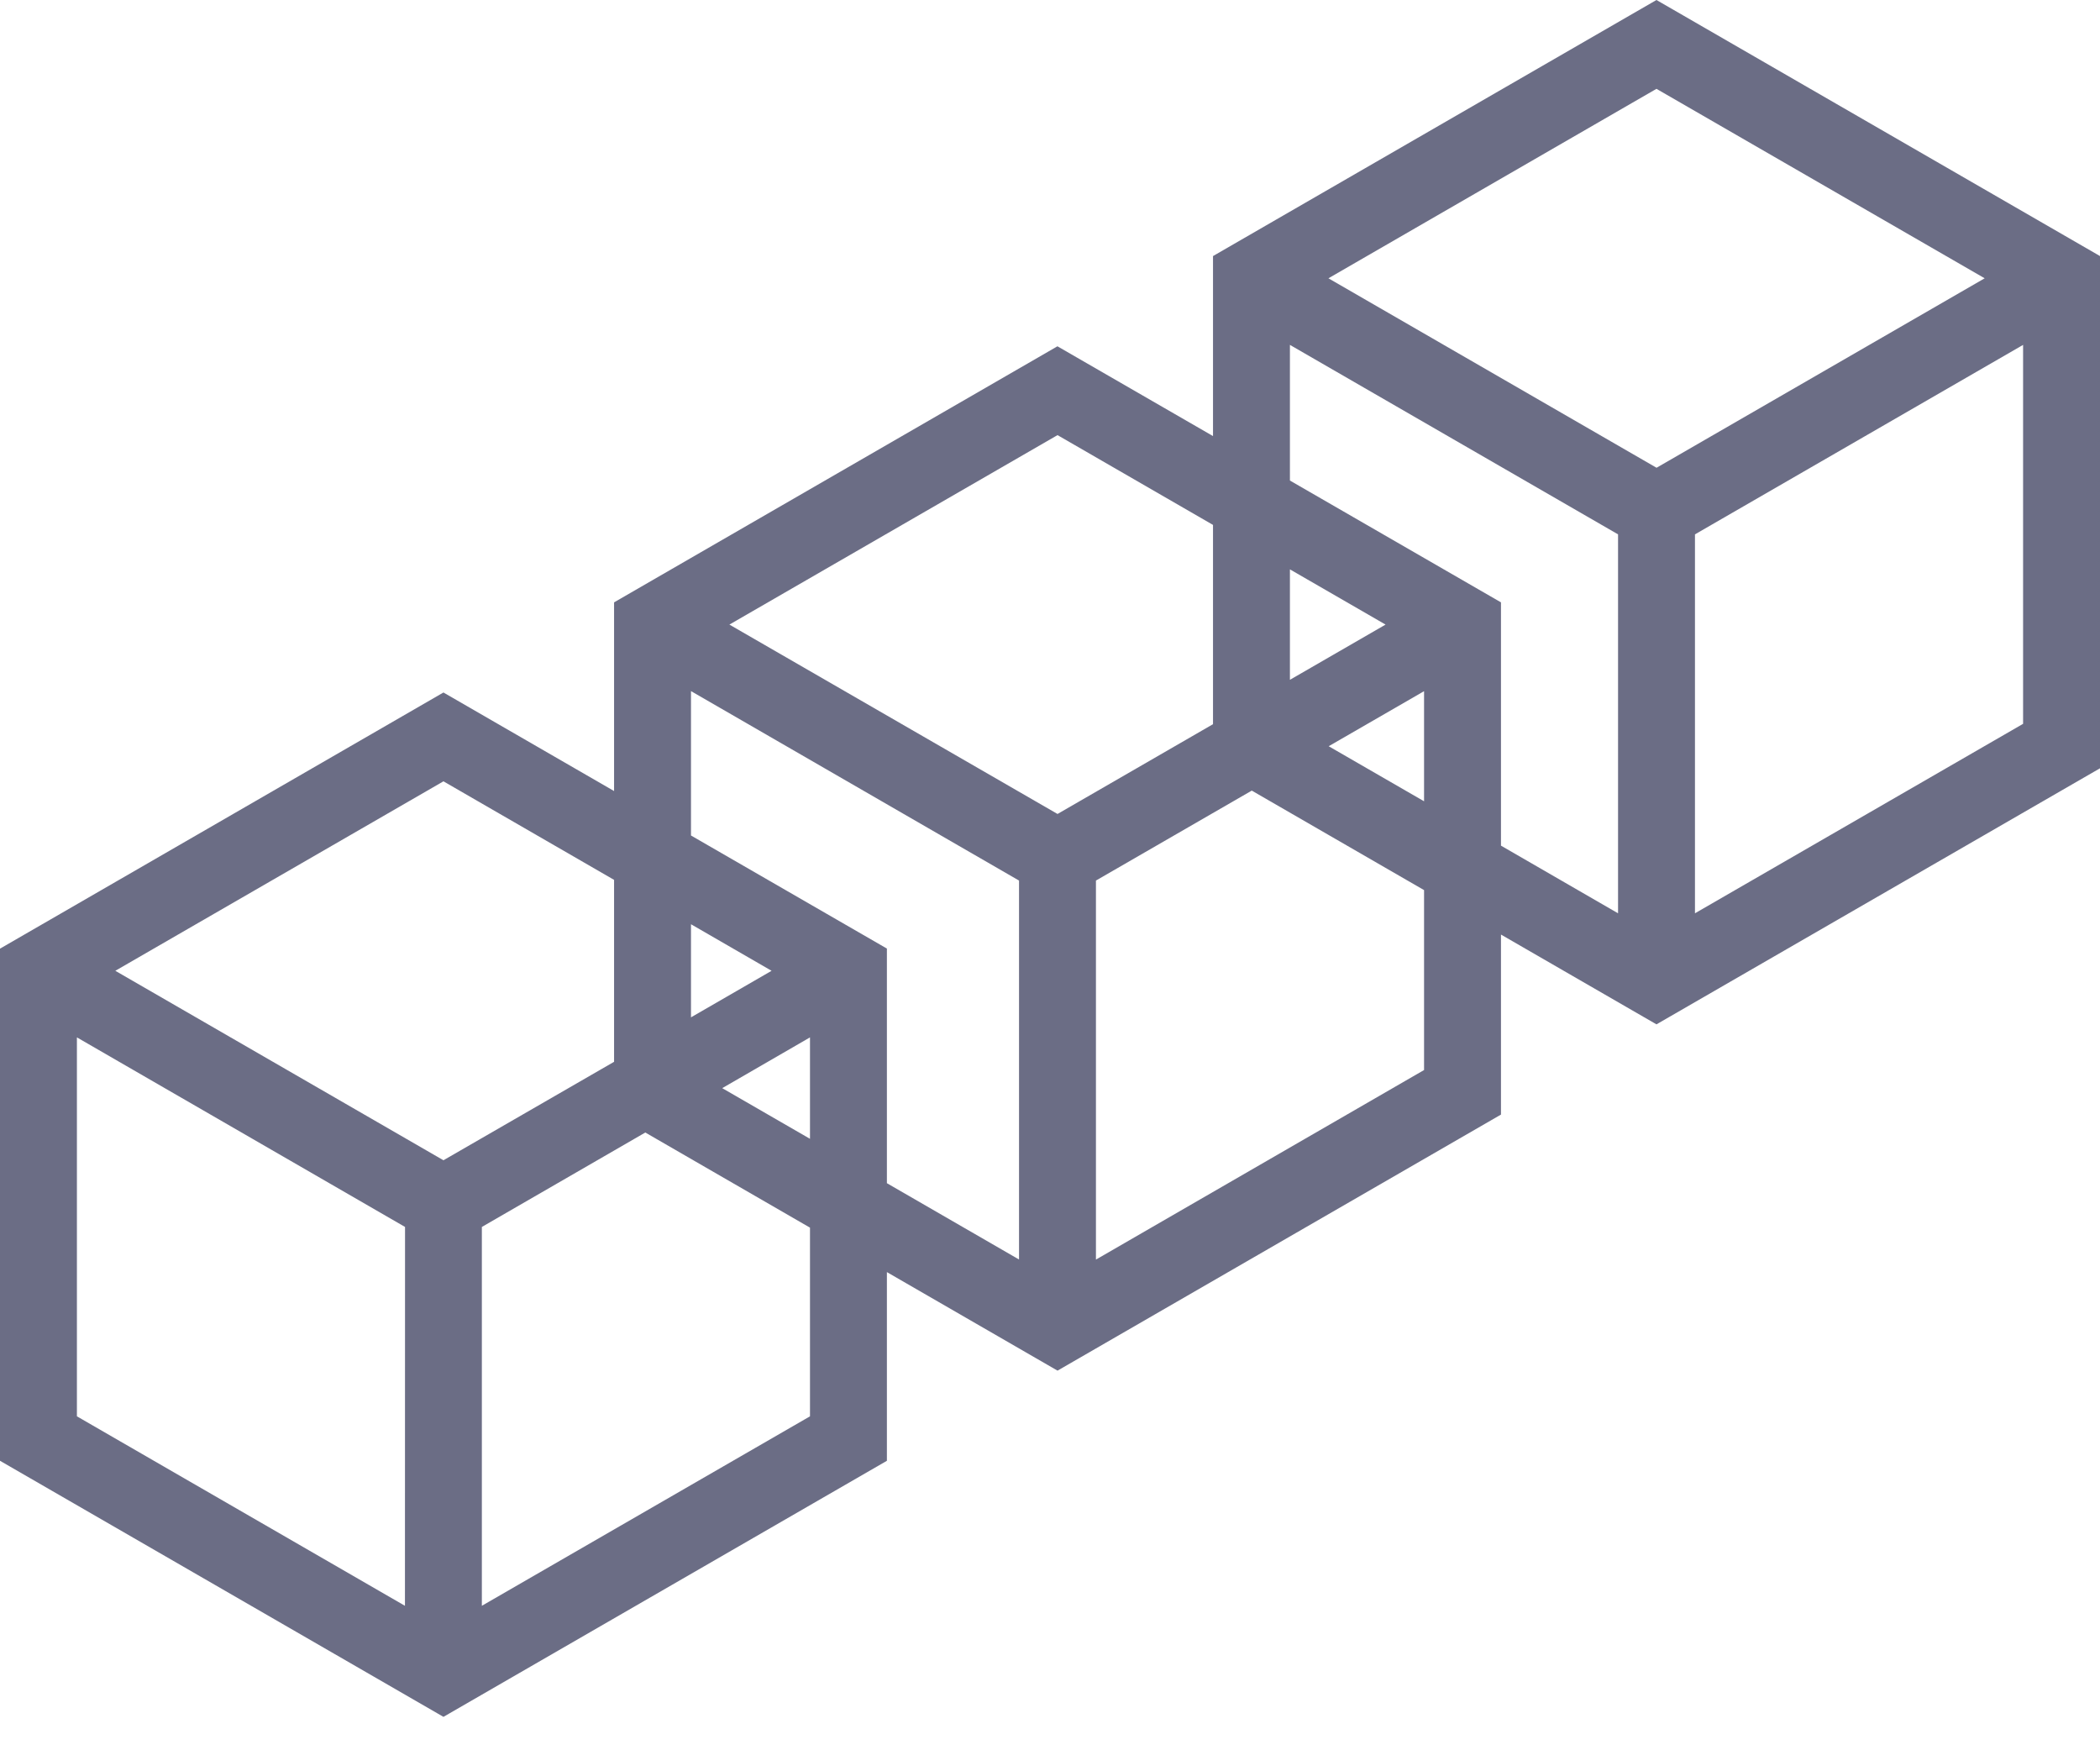 <svg viewBox="0 0 24 20" fill="none" xmlns="http://www.w3.org/2000/svg"><path d="M18.931 0L13.863 2.926V4.983L12.085 3.957L7.018 6.883V9.039L5.068 7.913L0 10.84V16.692L5.068 19.618L10.136 16.692V14.536L12.086 15.662L17.154 12.736V10.679L18.931 11.705L24 8.779V2.926L18.931 0ZM22.682 3.18L18.932 5.345L15.182 3.18L18.931 1.015L22.682 3.18ZM13.863 5.998V8.275L12.086 9.301L8.336 7.137L12.086 4.972L13.863 5.998ZM16.275 9.156L15.185 8.527L16.275 7.898V9.156ZM14.742 7.768V6.506L15.835 7.137L14.742 7.768ZM7.018 10.054V12.133L5.068 13.258L1.318 11.093L5.068 8.928L7.018 10.054ZM9.257 13.013L8.254 12.434L9.257 11.854V13.013ZM7.897 11.625V10.561L8.818 11.093L7.897 11.625ZM0.879 11.854L4.629 14.02L4.628 18.349L0.879 16.184V11.854H0.879ZM9.257 16.184L5.507 18.349L5.507 14.02L7.375 12.941L9.257 14.028V16.184ZM7.897 9.547V7.897L11.646 10.062L11.646 14.392L10.136 13.52V10.839L7.897 9.547ZM16.275 12.227L12.525 14.393L12.525 10.062L14.306 9.034L16.275 10.171V12.227ZM14.742 5.491V3.941L18.492 6.106L18.492 10.436L17.154 9.663V6.883L14.742 5.491ZM19.371 10.436L19.371 6.106L23.121 3.941V8.271L19.371 10.436Z" fill="#6B6D85"/></svg>
